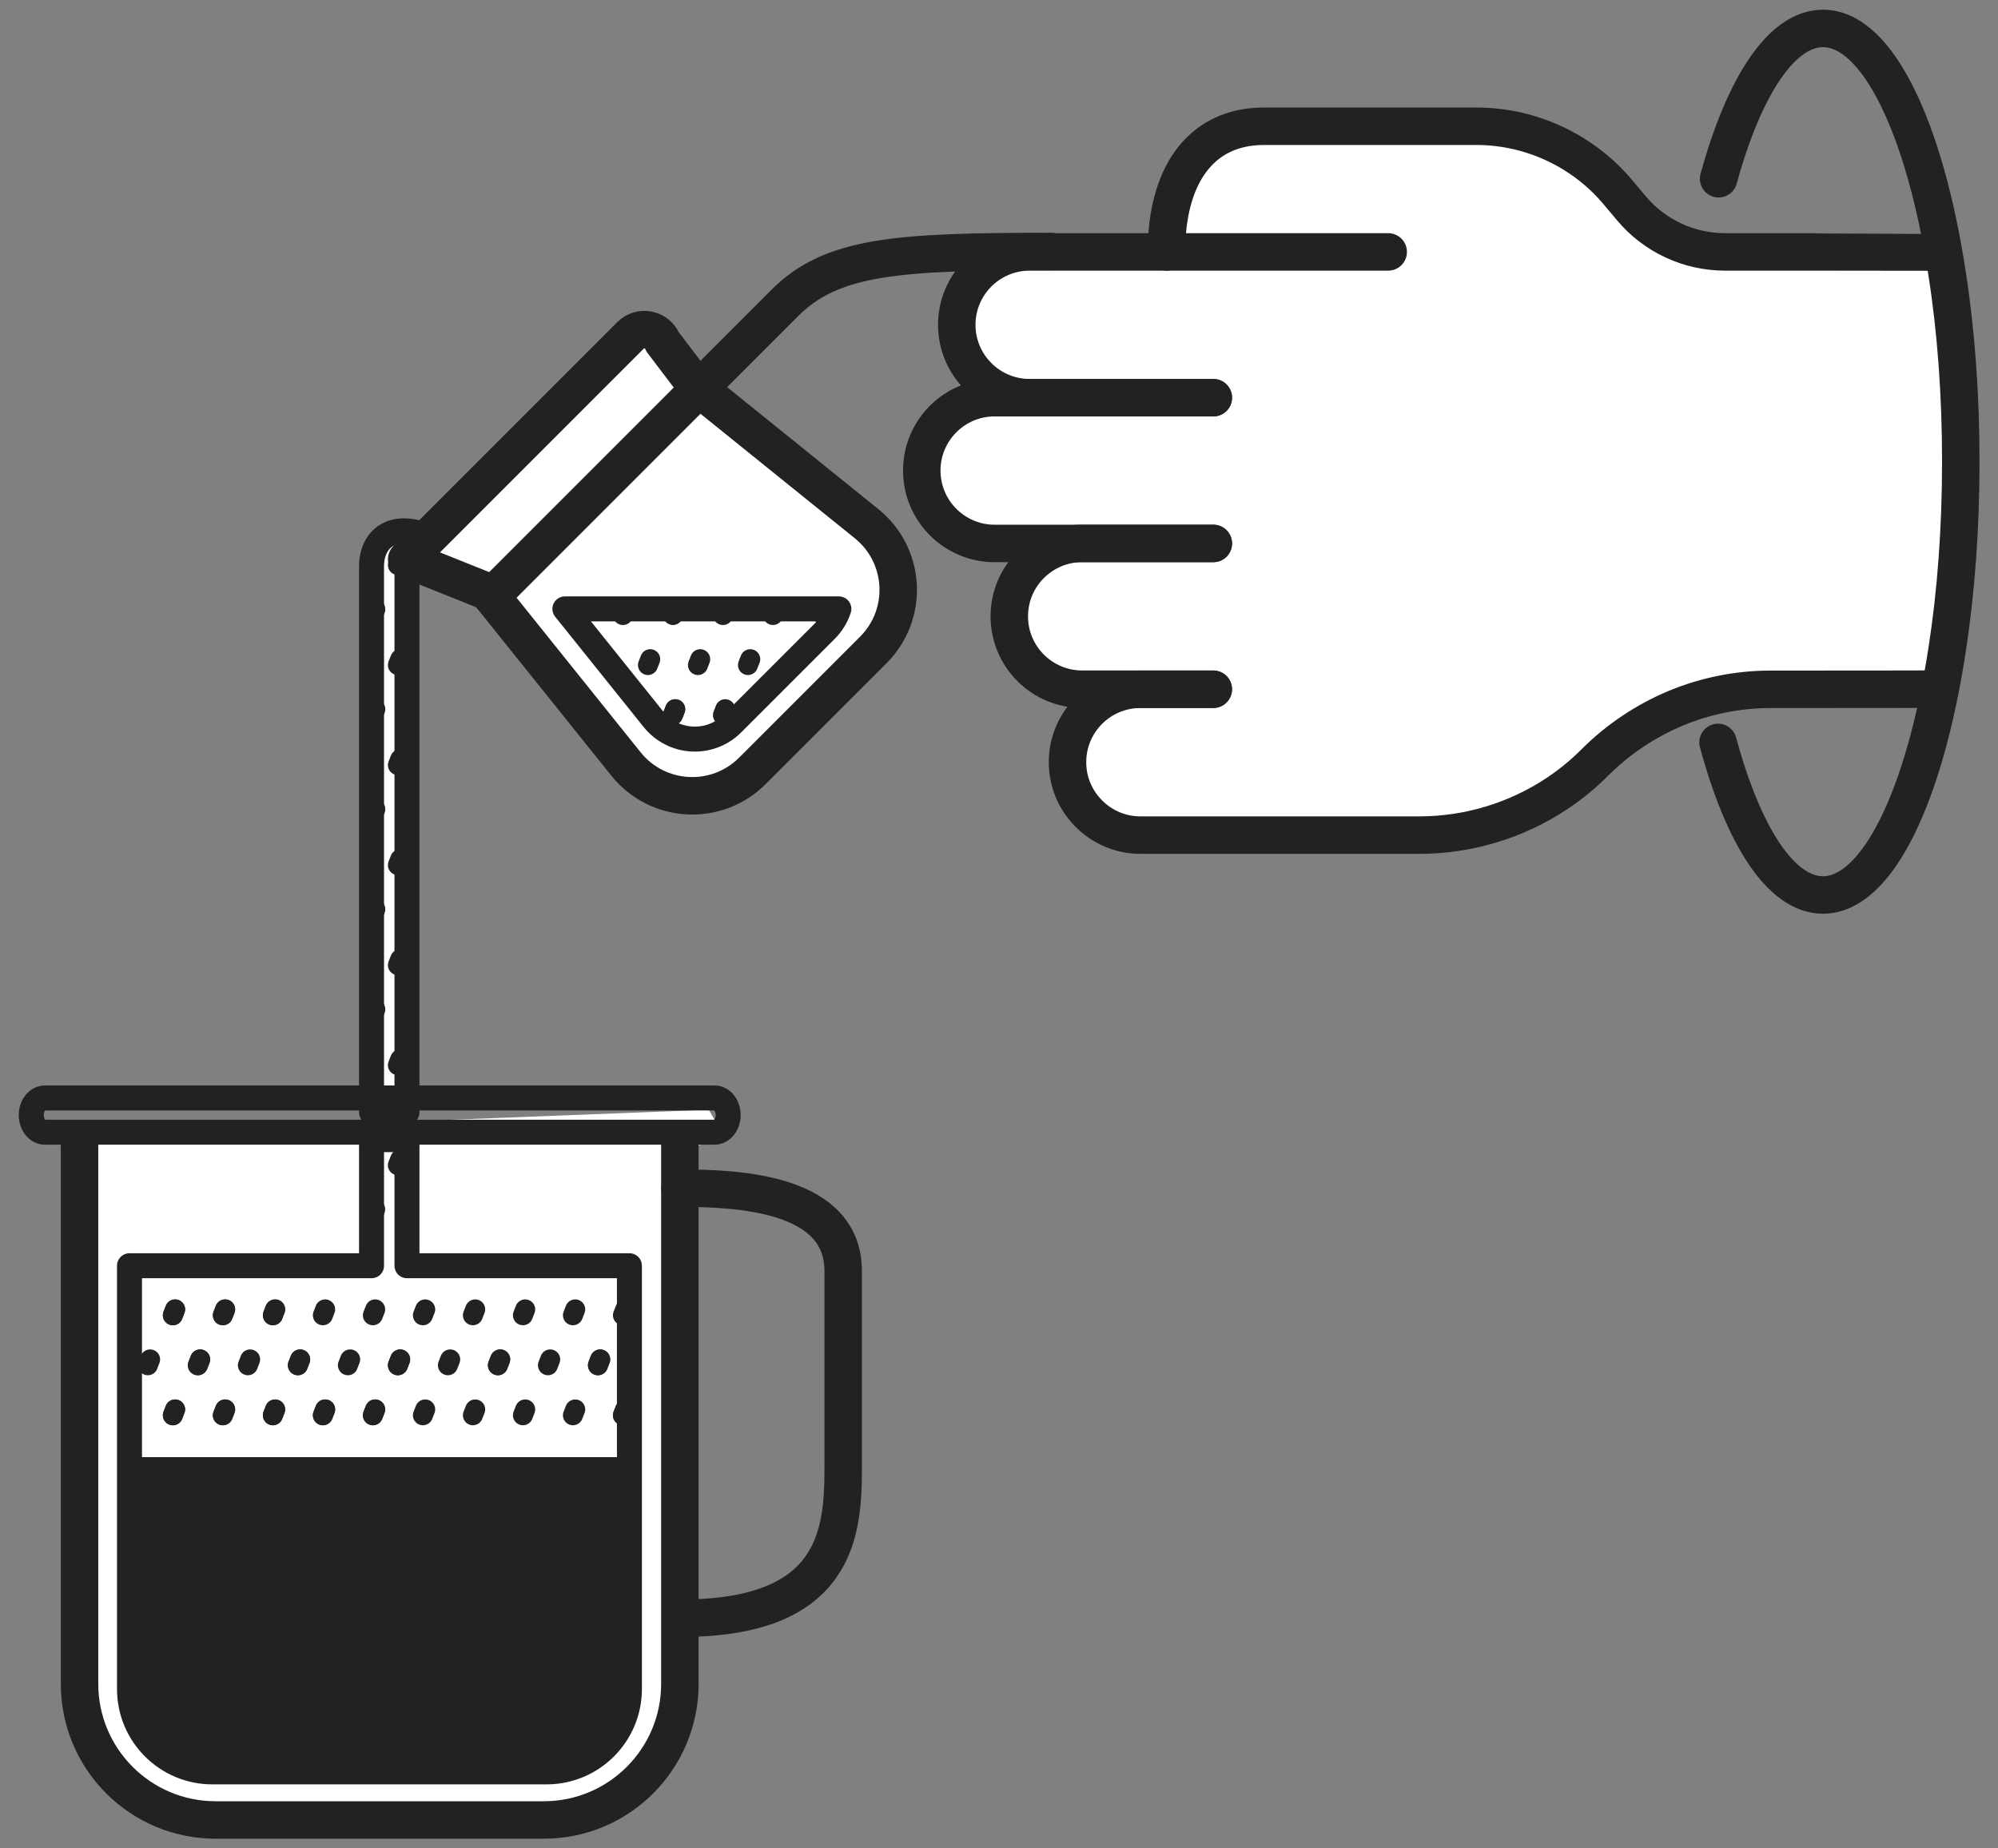<svg width="80" height="74" viewBox="0 0 80 74" fill="none" xmlns="http://www.w3.org/2000/svg">
<rect x="0" y="0" width="80" height="74" fill="#808080" stroke="none"/>
<path d="M67.762 10.095H77.968L78.748 21.981L77.968 27.744H68.123L64.461 30.385L59.178 33.507H44.35L42.669 30.806L43.569 27.744L41.648 27.144L40.508 25.043L41.228 21.981L38.467 21.14L36.846 19.46L37.746 16.098H39.907L38.467 13.396L39.427 10.095L46.931 9.554V7.093L49.513 5.112H60.799L64.821 7.753L67.762 10.095Z" fill="white"/>
<path d="M16.915 21.981L25.56 13.396L32.331 19.284L35.439 22.044L35.927 25.083L28.48 31.833L25.998 31.462L19.619 23.923L16.455 22.962V44.892L28.38 44.428L29.078 45.649L27.1 45.998V68.802L25.878 71.07L22.33 72.816H8.252L4.995 71.652L3.191 67.987V44.892H14.841V22.181L15.905 21.14L16.915 21.981Z" fill="white"/>
<path d="M27.222 45.624V67.413C27.222 70.422 24.782 72.862 21.773 72.862H8.634C5.625 72.862 3.185 70.422 3.185 67.413V45.624" stroke="#222222" stroke-width="1.5" stroke-linecap="round" stroke-linejoin="round"/>
<path d="M27.282 64.784C33.48 64.784 33.761 61.4 33.761 58.803V50.888C33.761 47.796 29.713 47.567 27.225 47.567" stroke="#222222" stroke-width="1.5" stroke-linecap="round" stroke-linejoin="round"/>
<path d="M25.108 58.334V67.001C25.108 69.135 23.377 70.863 21.246 70.863H9.163C7.029 70.863 5.302 69.132 5.302 67.001V58.337H25.108V58.334Z" fill="#222222"/>
<path d="M48.581 15.921H41.227C39.616 15.921 38.309 14.614 38.309 13.003C38.309 11.393 39.616 10.085 41.227 10.085H55.584" stroke="#222222" stroke-width="1.5" stroke-linecap="round" stroke-linejoin="round"/>
<path d="M48.581 15.921H39.825C38.215 15.921 36.908 17.228 36.908 18.839C36.908 20.449 38.215 21.757 39.825 21.757H48.581" stroke="#222222" stroke-width="1.5" stroke-linecap="round" stroke-linejoin="round"/>
<path d="M48.581 21.756H43.329C41.719 21.756 40.412 23.064 40.412 24.674C40.412 26.285 41.719 27.592 43.329 27.592H48.581" stroke="#222222" stroke-width="1.5" stroke-linecap="round" stroke-linejoin="round"/>
<path d="M46.705 10.085C46.705 7.096 48.02 5.054 50.615 5.054H59.111C60.258 5.054 61.367 5.32 62.371 5.812C63.281 6.258 64.099 6.887 64.772 7.685L65.324 8.341C66.25 9.445 67.626 10.085 69.065 10.085H72.626C72.626 10.085 77.438 10.088 77.449 10.091" stroke="#222222" stroke-width="1.5" stroke-linecap="round" stroke-linejoin="round"/>
<path d="M48.579 27.595H45.661C44.053 27.595 42.743 28.899 42.743 30.512C42.743 31.316 43.066 32.043 43.599 32.575C44.13 33.107 44.857 33.433 45.661 33.433H56.828C58.808 33.433 60.733 32.841 62.355 31.76C62.898 31.396 63.404 30.982 63.871 30.512C64.806 29.58 65.907 28.853 67.1 28.353C68.302 27.855 69.592 27.595 70.913 27.595H72.627C72.627 27.595 77.438 27.595 77.45 27.586" stroke="#222222" stroke-width="1.5" stroke-linecap="round" stroke-linejoin="round"/>
<path d="M42.074 10.069C35.935 10.069 33.312 10.24 31.427 12.125L19.679 23.873" stroke="#222222" stroke-width="1.5" stroke-linecap="round" stroke-linejoin="round"/>
<path d="M14.93 24.622L15.022 24.388" stroke="#222222" stroke-width="0.8" stroke-linecap="round" stroke-linejoin="round"/>
<path d="M15.932 22.62L16.023 22.386" stroke="#222222" stroke-width="0.8" stroke-linecap="round" stroke-linejoin="round"/>
<path d="M14.93 28.627L15.022 28.393" stroke="#222222" stroke-width="0.8" stroke-linecap="round" stroke-linejoin="round"/>
<path d="M15.932 26.625L16.023 26.39" stroke="#222222" stroke-width="0.8" stroke-linecap="round" stroke-linejoin="round"/>
<path d="M14.93 24.623L15.022 24.388" stroke="#222222" stroke-width="0.8" stroke-linecap="round" stroke-linejoin="round"/>
<path d="M14.93 32.632L15.022 32.397" stroke="#222222" stroke-width="0.8" stroke-linecap="round" stroke-linejoin="round"/>
<path d="M15.932 30.63L16.023 30.395" stroke="#222222" stroke-width="0.8" stroke-linecap="round" stroke-linejoin="round"/>
<path d="M14.93 28.627L15.022 28.393" stroke="#222222" stroke-width="0.8" stroke-linecap="round" stroke-linejoin="round"/>
<path d="M14.93 36.636L15.022 36.402" stroke="#222222" stroke-width="0.8" stroke-linecap="round" stroke-linejoin="round"/>
<path d="M15.932 34.634L16.023 34.399" stroke="#222222" stroke-width="0.8" stroke-linecap="round" stroke-linejoin="round"/>
<path d="M14.93 32.632L15.022 32.397" stroke="#222222" stroke-width="0.8" stroke-linecap="round" stroke-linejoin="round"/>
<path d="M14.93 40.641L15.022 40.407" stroke="#222222" stroke-width="0.8" stroke-linecap="round" stroke-linejoin="round"/>
<path d="M15.932 38.639L16.023 38.404" stroke="#222222" stroke-width="0.8" stroke-linecap="round" stroke-linejoin="round"/>
<path d="M14.93 36.636L15.022 36.402" stroke="#222222" stroke-width="0.8" stroke-linecap="round" stroke-linejoin="round"/>
<path d="M14.93 44.646L15.022 44.411" stroke="#222222" stroke-width="0.8" stroke-linecap="round" stroke-linejoin="round"/>
<path d="M15.932 42.644L16.023 42.409" stroke="#222222" stroke-width="0.8" stroke-linecap="round" stroke-linejoin="round"/>
<path d="M14.93 40.641L15.022 40.407" stroke="#222222" stroke-width="0.8" stroke-linecap="round" stroke-linejoin="round"/>
<path d="M14.93 48.651L15.022 48.416" stroke="#222222" stroke-width="0.8" stroke-linecap="round" stroke-linejoin="round"/>
<path d="M15.931 46.648L16.023 46.414" stroke="#222222" stroke-width="0.8" stroke-linecap="round" stroke-linejoin="round"/>
<path d="M14.93 44.646L15.022 44.411" stroke="#222222" stroke-width="0.8" stroke-linecap="round" stroke-linejoin="round"/>
<path d="M24.942 56.66L25.033 56.426" stroke="#222222" stroke-width="0.8" stroke-linecap="round" stroke-linejoin="round"/>
<path d="M23.941 54.658L24.032 54.423" stroke="#222222" stroke-width="0.8" stroke-linecap="round" stroke-linejoin="round"/>
<path d="M24.942 52.656L25.033 52.421" stroke="#222222" stroke-width="0.8" stroke-linecap="round" stroke-linejoin="round"/>
<path d="M24.942 56.66L25.034 56.426" stroke="#222222" stroke-width="0.8" stroke-linecap="round" stroke-linejoin="round"/>
<path d="M22.94 56.66L23.032 56.426" stroke="#222222" stroke-width="0.8" stroke-linecap="round" stroke-linejoin="round"/>
<path d="M20.938 56.66L21.029 56.426" stroke="#222222" stroke-width="0.8" stroke-linecap="round" stroke-linejoin="round"/>
<path d="M23.941 54.658L24.033 54.423" stroke="#222222" stroke-width="0.8" stroke-linecap="round" stroke-linejoin="round"/>
<path d="M21.939 54.658L22.03 54.423" stroke="#222222" stroke-width="0.8" stroke-linecap="round" stroke-linejoin="round"/>
<path d="M19.936 54.658L20.028 54.423" stroke="#222222" stroke-width="0.8" stroke-linecap="round" stroke-linejoin="round"/>
<path d="M22.94 52.656L23.032 52.421" stroke="#222222" stroke-width="0.8" stroke-linecap="round" stroke-linejoin="round"/>
<path d="M20.938 52.656L21.029 52.421" stroke="#222222" stroke-width="0.8" stroke-linecap="round" stroke-linejoin="round"/>
<path d="M18.935 56.66L19.027 56.426" stroke="#222222" stroke-width="0.8" stroke-linecap="round" stroke-linejoin="round"/>
<path d="M16.933 56.66L17.025 56.426" stroke="#222222" stroke-width="0.8" stroke-linecap="round" stroke-linejoin="round"/>
<path d="M19.936 54.658L20.028 54.423" stroke="#222222" stroke-width="0.8" stroke-linecap="round" stroke-linejoin="round"/>
<path d="M17.934 54.658L18.026 54.423" stroke="#222222" stroke-width="0.8" stroke-linecap="round" stroke-linejoin="round"/>
<path d="M15.932 54.658L16.023 54.423" stroke="#222222" stroke-width="0.8" stroke-linecap="round" stroke-linejoin="round"/>
<path d="M18.935 52.656L19.027 52.421" stroke="#222222" stroke-width="0.8" stroke-linecap="round" stroke-linejoin="round"/>
<path d="M16.933 52.656L17.025 52.421" stroke="#222222" stroke-width="0.8" stroke-linecap="round" stroke-linejoin="round"/>
<path d="M14.93 56.66L15.022 56.426" stroke="#222222" stroke-width="0.8" stroke-linecap="round" stroke-linejoin="round"/>
<path d="M12.928 56.66L13.019 56.426" stroke="#222222" stroke-width="0.8" stroke-linecap="round" stroke-linejoin="round"/>
<path d="M15.931 54.658L16.023 54.423" stroke="#222222" stroke-width="0.8" stroke-linecap="round" stroke-linejoin="round"/>
<path d="M13.929 54.658L14.021 54.423" stroke="#222222" stroke-width="0.8" stroke-linecap="round" stroke-linejoin="round"/>
<path d="M11.927 54.658L12.018 54.423" stroke="#222222" stroke-width="0.8" stroke-linecap="round" stroke-linejoin="round"/>
<path d="M14.93 52.656L15.022 52.421" stroke="#222222" stroke-width="0.8" stroke-linecap="round" stroke-linejoin="round"/>
<path d="M12.928 52.656L13.019 52.421" stroke="#222222" stroke-width="0.8" stroke-linecap="round" stroke-linejoin="round"/>
<path d="M14.931 56.66L15.022 56.426" stroke="#222222" stroke-width="0.8" stroke-linecap="round" stroke-linejoin="round"/>
<path d="M12.928 56.66L13.02 56.426" stroke="#222222" stroke-width="0.8" stroke-linecap="round" stroke-linejoin="round"/>
<path d="M10.926 52.656L11.017 52.421" stroke="#222222" stroke-width="0.8" stroke-linecap="round" stroke-linejoin="round"/>
<path d="M8.923 52.656L9.015 52.421" stroke="#222222" stroke-width="0.8" stroke-linecap="round" stroke-linejoin="round"/>
<path d="M10.926 56.66L11.017 56.426" stroke="#222222" stroke-width="0.8" stroke-linecap="round" stroke-linejoin="round"/>
<path d="M8.923 56.66L9.015 56.426" stroke="#222222" stroke-width="0.8" stroke-linecap="round" stroke-linejoin="round"/>
<path d="M11.927 54.658L12.019 54.423" stroke="#222222" stroke-width="0.8" stroke-linecap="round" stroke-linejoin="round"/>
<path d="M9.925 54.658L10.016 54.423" stroke="#222222" stroke-width="0.8" stroke-linecap="round" stroke-linejoin="round"/>
<path d="M7.922 54.658L8.014 54.423" stroke="#222222" stroke-width="0.8" stroke-linecap="round" stroke-linejoin="round"/>
<path d="M10.926 52.656L11.017 52.421" stroke="#222222" stroke-width="0.8" stroke-linecap="round" stroke-linejoin="round"/>
<path d="M8.923 52.656L9.015 52.421" stroke="#222222" stroke-width="0.8" stroke-linecap="round" stroke-linejoin="round"/>
<path d="M10.926 56.66L11.017 56.426" stroke="#222222" stroke-width="0.8" stroke-linecap="round" stroke-linejoin="round"/>
<path d="M8.923 56.66L9.015 56.426" stroke="#222222" stroke-width="0.8" stroke-linecap="round" stroke-linejoin="round"/>
<path d="M6.921 52.656L7.012 52.421" stroke="#222222" stroke-width="0.8" stroke-linecap="round" stroke-linejoin="round"/>
<path d="M6.921 56.66L7.012 56.426" stroke="#222222" stroke-width="0.8" stroke-linecap="round" stroke-linejoin="round"/>
<path d="M7.922 54.658L8.014 54.423" stroke="#222222" stroke-width="0.8" stroke-linecap="round" stroke-linejoin="round"/>
<path d="M5.92 54.658L6.011 54.423" stroke="#222222" stroke-width="0.8" stroke-linecap="round" stroke-linejoin="round"/>
<path d="M6.921 52.656L7.012 52.421" stroke="#222222" stroke-width="0.8" stroke-linecap="round" stroke-linejoin="round"/>
<path d="M6.921 56.66L7.012 56.426" stroke="#222222" stroke-width="0.8" stroke-linecap="round" stroke-linejoin="round"/>
<path d="M19.679 23.876L25.065 30.587C26.332 32.166 28.692 32.295 30.122 30.864L34.968 26.019C36.398 24.588 36.273 22.237 34.699 20.967L27.997 15.561" stroke="#222222" stroke-width="1.5" stroke-linecap="round" stroke-linejoin="round"/>
<path d="M19.467 23.664L16.283 22.389L25.245 13.427C25.643 13.029 26.315 13.164 26.529 13.684L27.788 15.343" stroke="#222222" stroke-width="1.5" stroke-linecap="round" stroke-linejoin="round"/>
<path d="M32.952 24.623L33.043 24.388" stroke="#222222" stroke-width="0.8" stroke-linecap="round" stroke-linejoin="round"/>
<path d="M30.949 24.622L31.041 24.388" stroke="#222222" stroke-width="0.8" stroke-linecap="round" stroke-linejoin="round"/>
<path d="M28.947 24.623L29.038 24.388" stroke="#222222" stroke-width="0.8" stroke-linecap="round" stroke-linejoin="round"/>
<path d="M28.947 28.628L29.038 28.393" stroke="#222222" stroke-width="0.8" stroke-linecap="round" stroke-linejoin="round"/>
<path d="M29.948 26.625L30.04 26.39" stroke="#222222" stroke-width="0.8" stroke-linecap="round" stroke-linejoin="round"/>
<path d="M27.946 26.625L28.037 26.39" stroke="#222222" stroke-width="0.8" stroke-linecap="round" stroke-linejoin="round"/>
<path d="M26.945 24.622L27.036 24.388" stroke="#222222" stroke-width="0.8" stroke-linecap="round" stroke-linejoin="round"/>
<path d="M24.942 24.623L25.034 24.388" stroke="#222222" stroke-width="0.8" stroke-linecap="round" stroke-linejoin="round"/>
<path d="M26.944 28.628L27.036 28.393" stroke="#222222" stroke-width="0.8" stroke-linecap="round" stroke-linejoin="round"/>
<path d="M25.943 26.625L26.035 26.39" stroke="#222222" stroke-width="0.8" stroke-linecap="round" stroke-linejoin="round"/>
<path d="M26.944 28.627L27.036 28.393" stroke="#222222" stroke-width="0.8" stroke-linecap="round" stroke-linejoin="round"/>
<path d="M22.94 24.623L23.032 24.388" stroke="#222222" stroke-width="0.8" stroke-linecap="round" stroke-linejoin="round"/>
<path d="M26.161 28.792L22.618 24.376H33.589C33.489 24.685 33.316 24.975 33.07 25.222L29.325 28.966C28.429 29.862 26.957 29.782 26.161 28.792C26.161 28.792 26.161 28.792 26.161 28.792Z" stroke="#222222" stroke-linecap="round" stroke-linejoin="round"/>
<path d="M68.79 29.723C69.803 33.462 71.308 35.83 72.993 35.83C75.184 35.83 77.072 31.817 77.964 26.001C78.316 23.727 78.51 21.179 78.51 18.484C78.51 15.792 78.319 13.241 77.964 10.967C77.072 5.151 75.184 1.138 72.993 1.138C71.325 1.138 69.826 3.472 68.813 7.156" stroke="#222222" stroke-width="1.5" stroke-linecap="round" stroke-linejoin="round"/>
<path d="M29.156 44.641C29.156 44.261 28.91 43.956 28.609 43.956H1.798C1.495 43.956 1.251 44.264 1.251 44.641C1.251 45.022 1.497 45.327 1.798 45.327H28.609C28.913 45.327 29.156 45.018 29.156 44.641Z" stroke="#222222" stroke-linecap="round" stroke-linejoin="round"/>
<path d="M16.295 44.529H14.876V22.657C14.876 21.748 15.534 20.835 17.124 21.456L16.295 22.308V44.529Z" stroke="#222222" stroke-linecap="round" stroke-linejoin="round"/>
<path d="M25.202 50.673V67.619C25.202 69.452 23.715 70.937 21.881 70.937H8.503C6.672 70.937 5.185 69.452 5.185 67.619V50.673H14.876V45.624H16.295V50.673H25.202Z" stroke="#222222" stroke-linecap="round" stroke-linejoin="round"/>
</svg>
